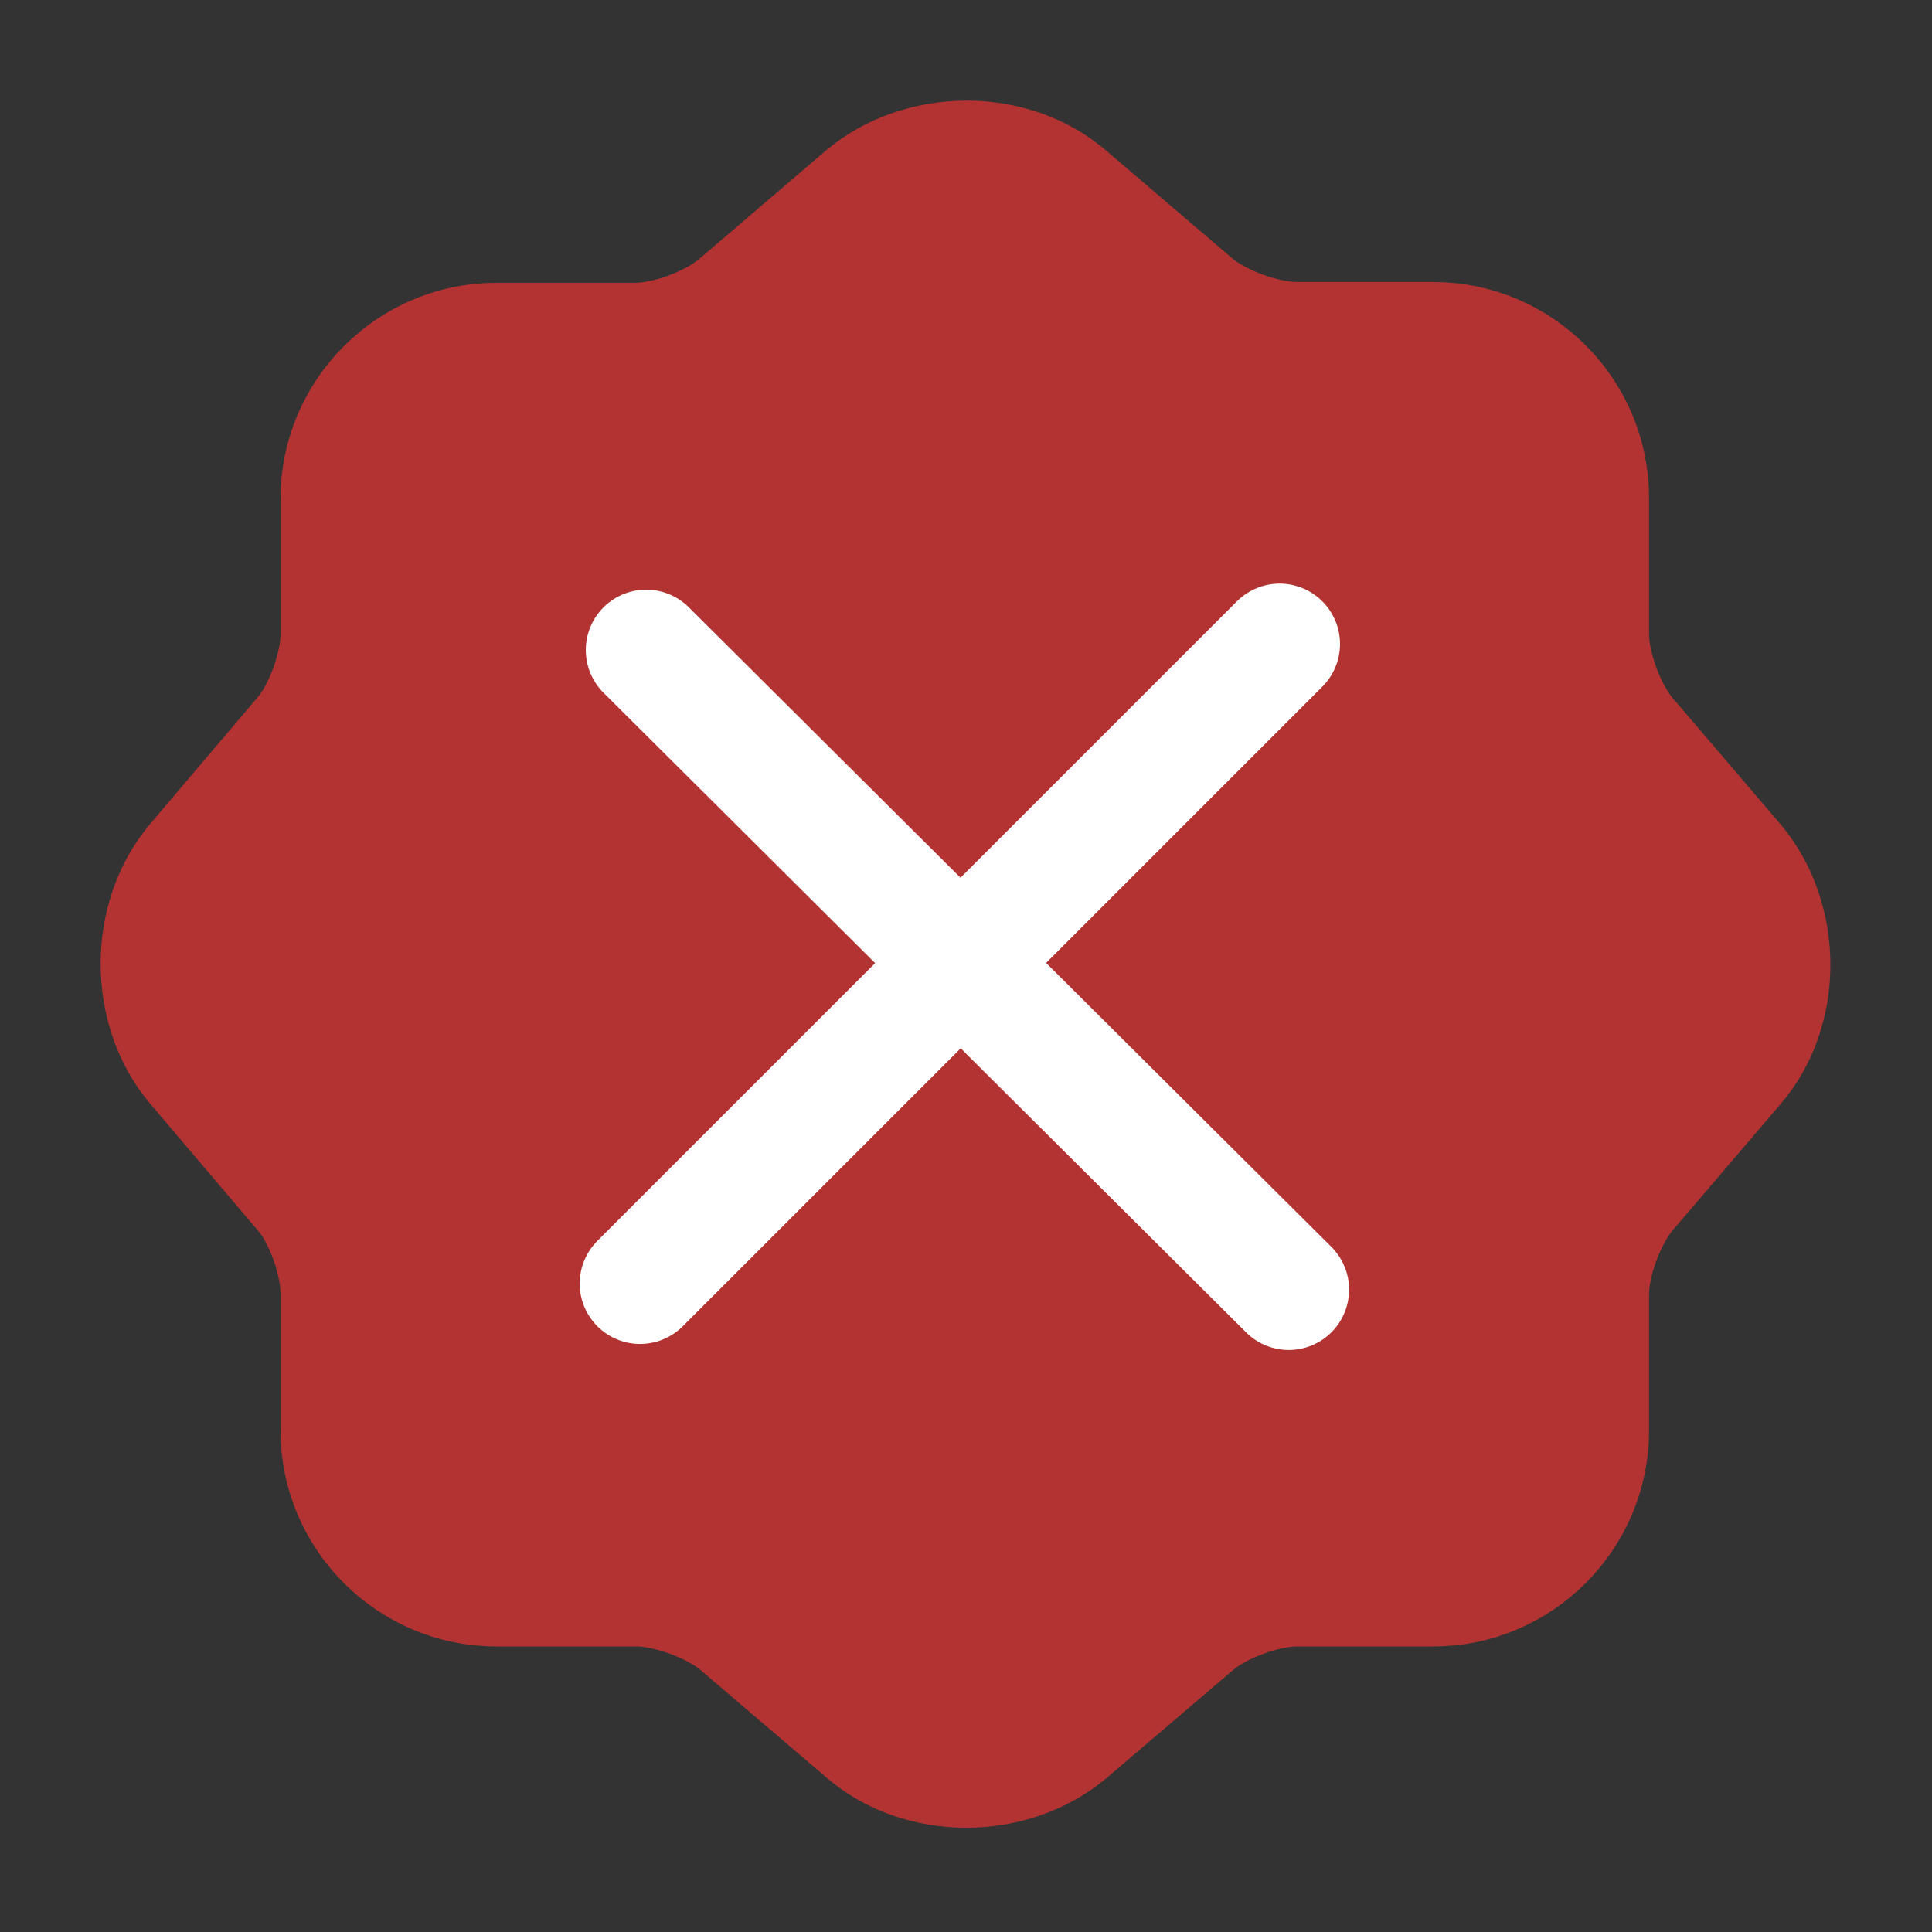 <svg width="24" height="24" viewBox="0 0 24 24" fill="none" xmlns="http://www.w3.org/2000/svg">
<rect x="0" y="0" width="24" height="24" fill="#333333" stroke="none"/>
<path d="M10.745 2.442C11.445 1.853 12.575 1.853 13.255 2.442L14.835 3.792C15.135 4.043 15.705 4.253 16.105 4.253H17.805C18.865 4.253 19.735 5.122 19.735 6.183V7.883C19.735 8.283 19.945 8.842 20.195 9.143L21.545 10.723C22.135 11.422 22.135 12.553 21.545 13.232L20.195 14.812C19.945 15.113 19.735 15.672 19.735 16.073V17.773C19.735 18.832 18.865 19.703 17.805 19.703H16.105C15.705 19.703 15.145 19.913 14.845 20.163L13.265 21.512C12.565 22.102 11.435 22.102 10.755 21.512L9.175 20.163C8.875 19.913 8.305 19.703 7.915 19.703H6.165C5.105 19.703 4.235 18.832 4.235 17.773V16.062C4.235 15.672 4.035 15.102 3.785 14.812L2.435 13.223C1.855 12.533 1.855 11.412 2.435 10.723L3.785 9.133C4.035 8.832 4.235 8.273 4.235 7.883V6.192C4.235 5.133 5.105 4.263 6.165 4.263H7.895C8.295 4.263 8.855 4.053 9.155 3.803L10.745 2.442Z" fill="#B33332" stroke="#B33332" stroke-width="1.5" stroke-linecap="round" stroke-linejoin="round"/>
<path d="M15.896 8L7.951 15.945" stroke="white" stroke-width="1.5" stroke-miterlimit="10" stroke-linecap="round" stroke-linejoin="round"/>
<path d="M8.027 8.075L16.009 16.02" stroke="white" stroke-width="1.5" stroke-miterlimit="10" stroke-linecap="round" stroke-linejoin="round"/>
</svg>
